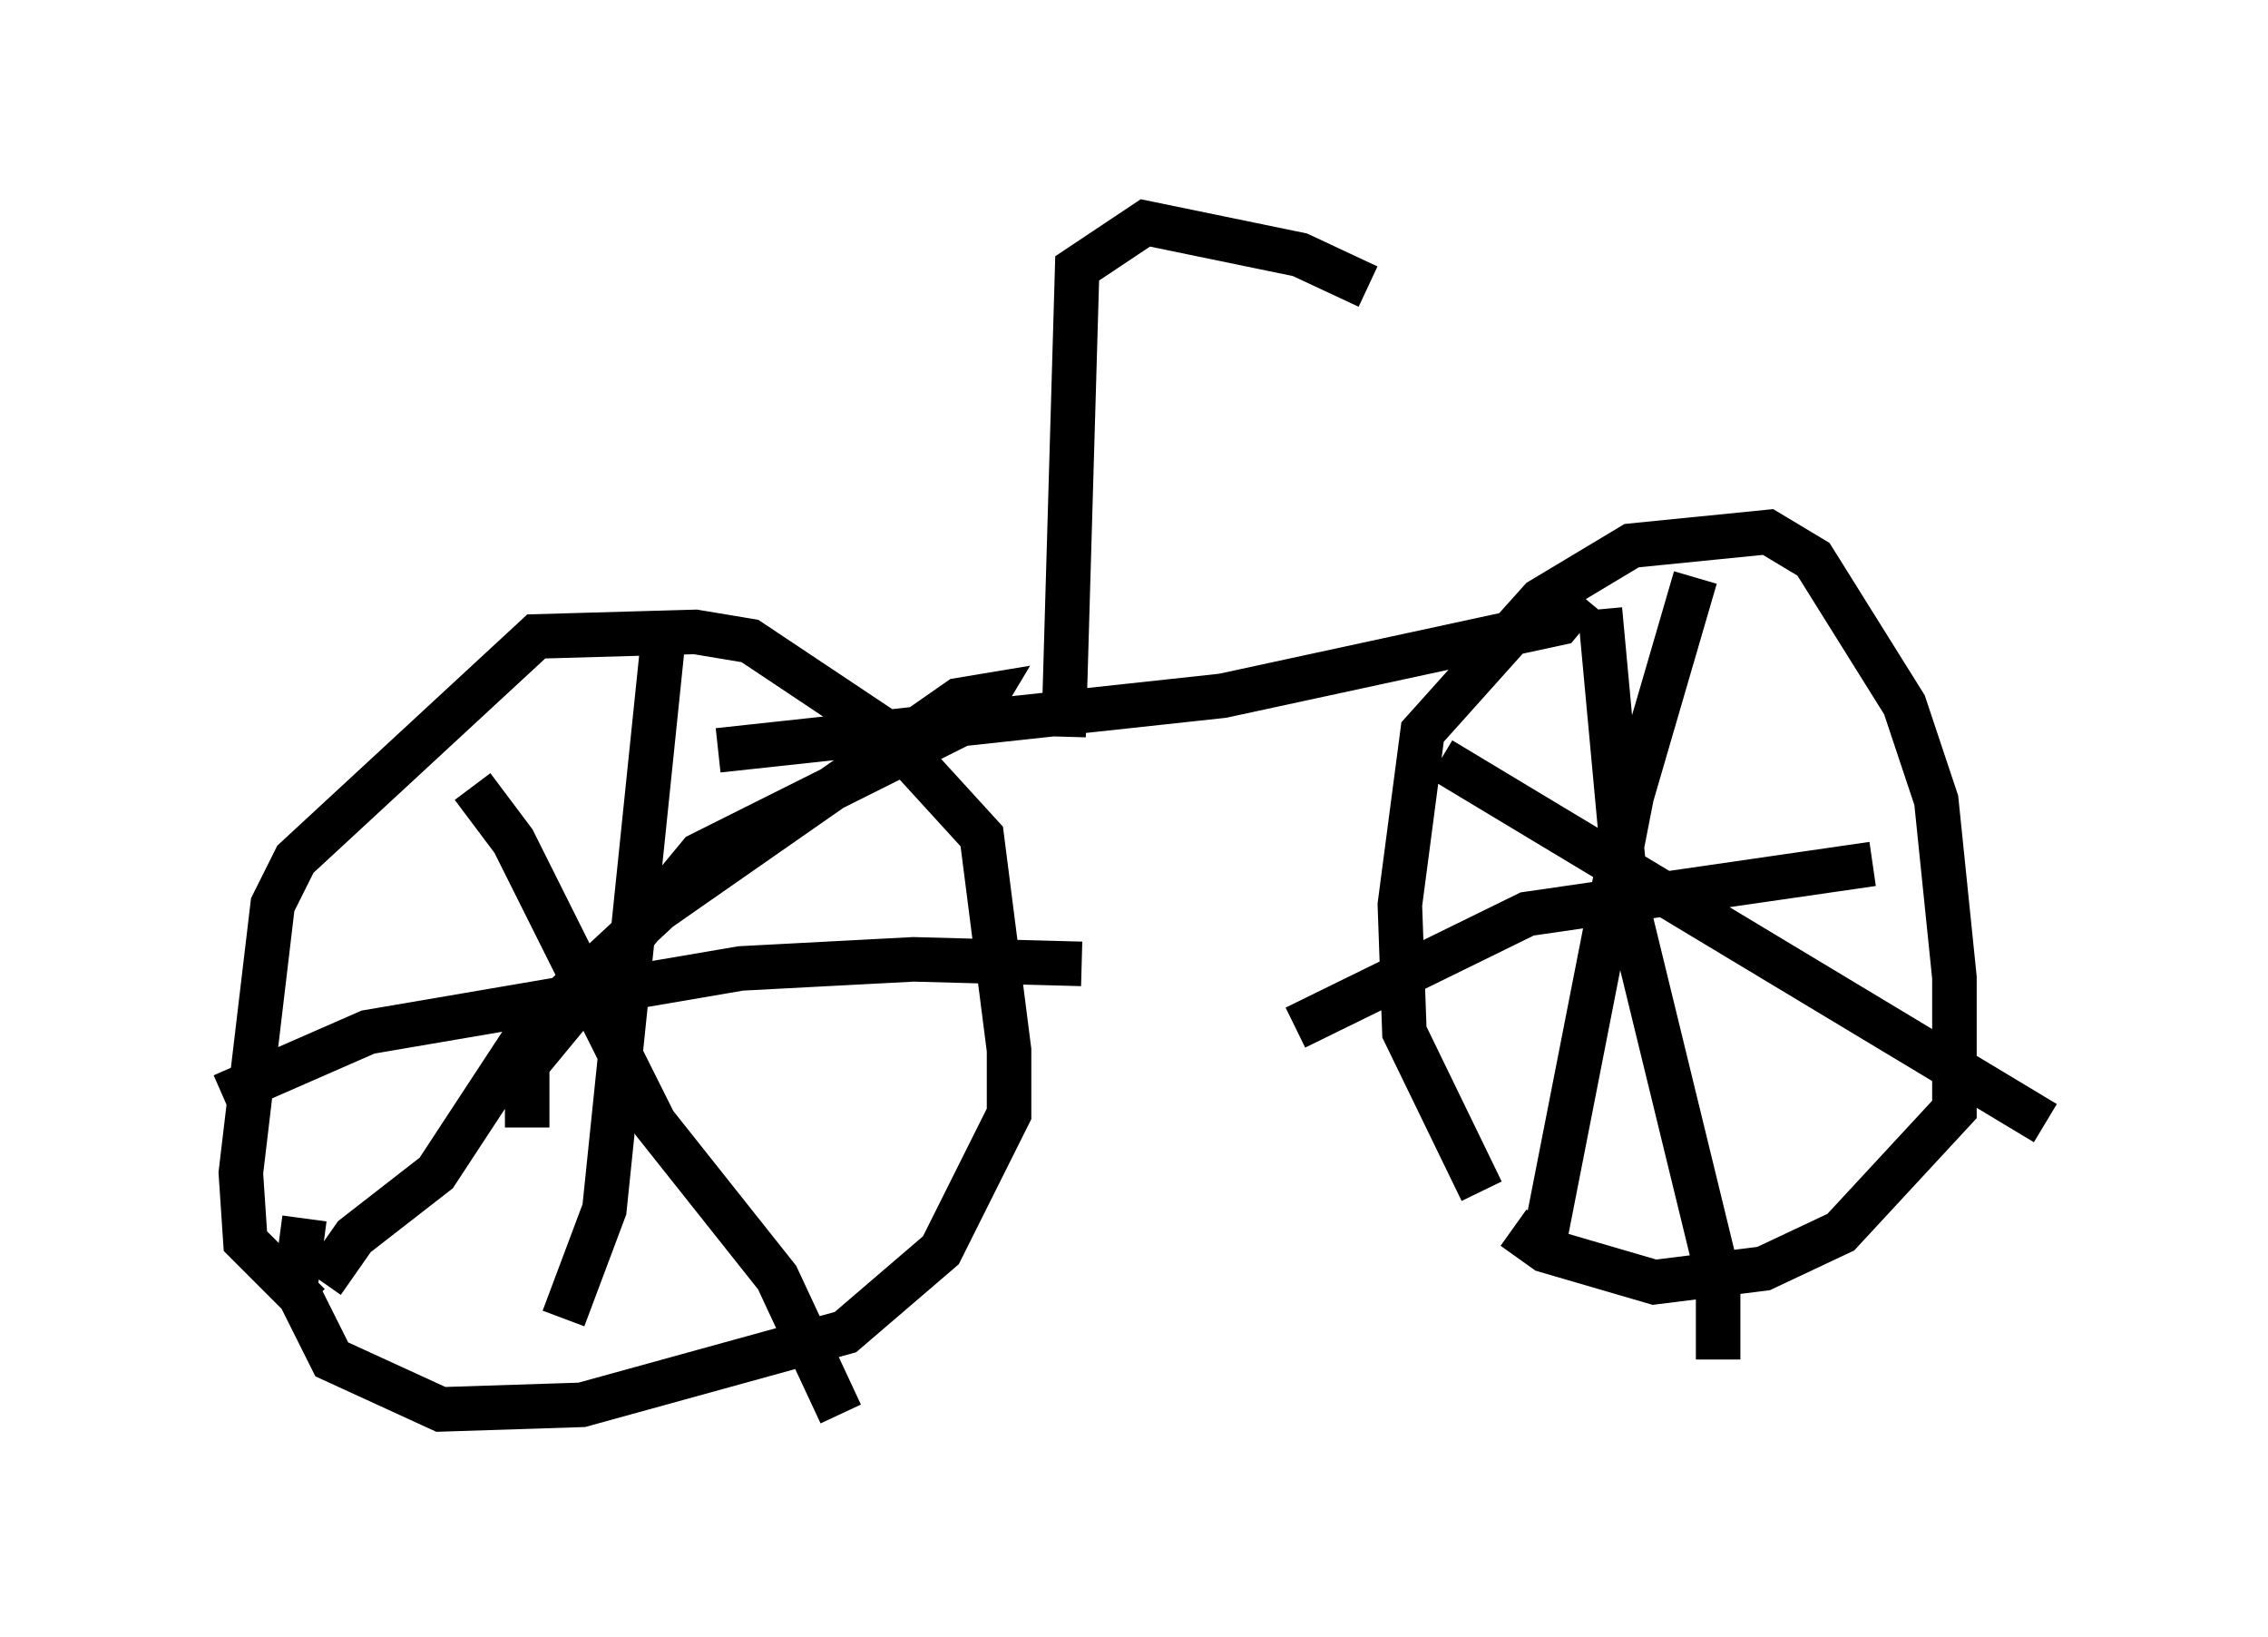 <?xml version="1.0" encoding="utf-8" ?>
<svg baseProfile="full" height="36.746" version="1.1" width="50.936" xmlns="http://www.w3.org/2000/svg" xmlns:ev="http://www.w3.org/2001/xml-events" xmlns:xlink="http://www.w3.org/1999/xlink"><defs /><rect fill="white" height="36.746" width="50.936" x="0" y="0" /><path d="M8.675, 29.909 m-1.735, -0.613 l-1.429, -1.429 -0.102, -1.531 l0.715, -6.023 0.51, -1.021 l5.41, -5.002 3.573, -0.102 l1.225, 0.204 3.063, 2.042 l2.144, 2.348 0.613, 4.798 l0.0, 1.429 -1.531, 3.063 l-2.144, 1.838 -5.921, 1.633 l-3.165, 0.102 -2.45, -1.123 l-0.817, -1.633 0.204, -1.531 m5.002, -2.042 l0.0, -1.429 3.879, -4.696 l6.125, -3.063 0.306, -0.51 l-0.613, 0.102 -6.738, 4.696 l-2.858, 2.654 -2.144, 3.267 l-1.838, 1.429 -0.715, 1.021 m3.369, -11.127 l0.919, 1.225 3.165, 6.329 l2.756, 3.471 1.429, 3.063 m-6.227, -2.144 l0.919, -2.45 1.327, -12.863 m-9.902, 10.311 l3.267, -1.429 8.371, -1.429 l3.879, -0.204 3.777, 0.102 m8.983, 5.104 l-1.735, -3.573 -0.102, -2.858 l0.51, -3.879 2.654, -2.96 l2.042, -1.225 3.063, -0.306 l1.021, 0.613 2.042, 3.267 l0.715, 2.144 0.408, 3.981 l0.0, 2.96 -2.552, 2.756 l-1.735, 0.817 -2.45, 0.306 l-2.45, -0.715 -0.715, -0.51 m1.94, -13.883 l0.613, 6.635 2.042, 8.371 l0.0, 1.838 m-9.494, -7.452 l5.206, -2.552 7.758, -1.123 m-3.981, -6.431 l-1.429, 4.9 -2.042, 10.413 m-2.246, -11.229 l13.577, 8.167 m-10.413, -11.842 l-0.51, 0.613 -7.554, 1.633 l-11.331, 1.225 m7.758, -0.306 l0.306, -10.515 1.531, -1.021 l3.471, 0.715 1.531, 0.715 " fill="none" stroke="black" stroke-width="1" /></svg>